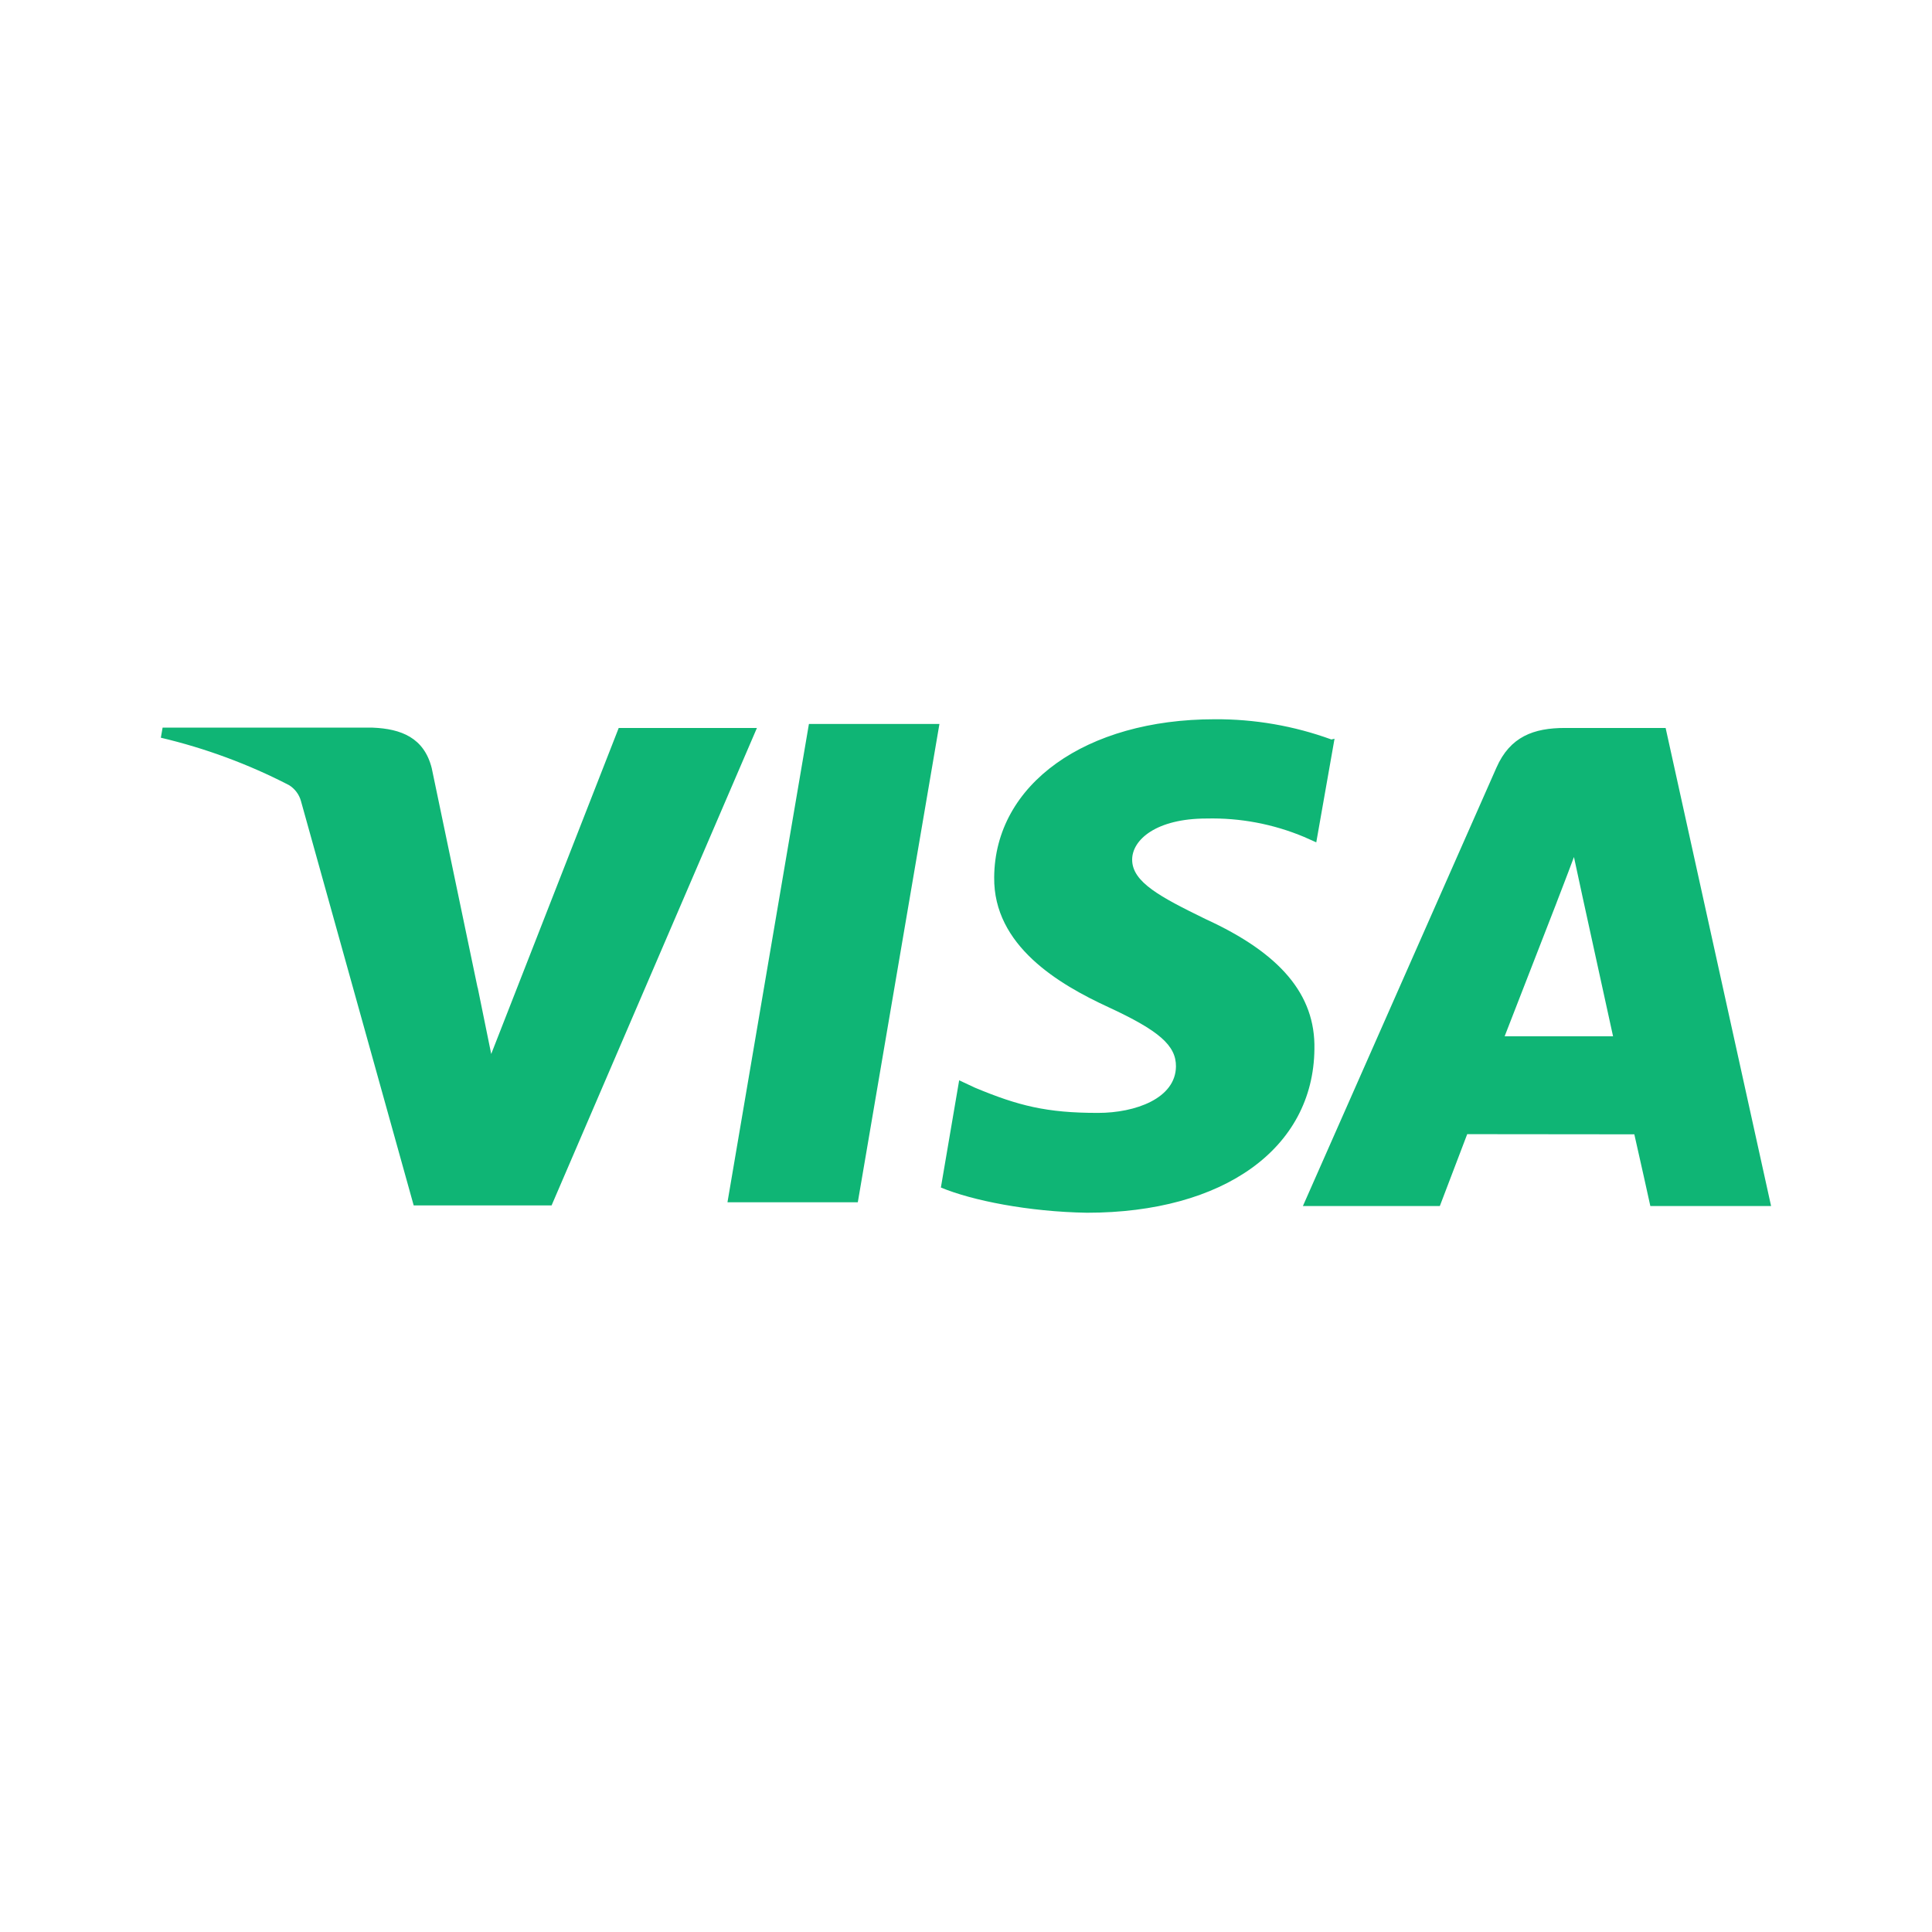<svg width="80" height="80" viewBox="0 0 80 80" fill="none" xmlns="http://www.w3.org/2000/svg">
<path d="M55.13 30.62C53.581 30.055 51.943 29.772 50.294 29.783C44.96 29.783 41.194 32.47 41.167 36.327C41.133 39.16 43.843 40.757 45.894 41.703C47.997 42.677 48.7 43.29 48.694 44.16C48.68 45.483 47.014 46.083 45.464 46.083C43.334 46.083 42.17 45.787 40.38 45.043L39.717 44.733L38.96 49.173C40.257 49.713 42.593 50.177 45.007 50.217C50.677 50.217 54.383 47.547 54.427 43.443C54.474 41.18 53.007 39.47 49.92 38.057C48.044 37.14 46.88 36.527 46.88 35.597C46.88 34.773 47.877 33.893 49.96 33.893C51.347 33.86 52.725 34.12 54.004 34.657L54.504 34.88L55.26 30.59L55.13 30.62ZM68.97 30.143H64.803C63.507 30.143 62.53 30.5 61.964 31.787L53.95 49.94H59.62L60.754 46.963L67.674 46.97C67.837 47.667 68.337 49.94 68.337 49.94H73.337L68.97 30.143ZM33.497 29.977H38.9L35.52 49.783H30.123L33.497 29.97V29.977ZM19.78 40.893L20.34 43.643L25.62 30.143H31.343L22.84 49.913H17.13L12.463 33.173C12.388 32.897 12.21 32.66 11.967 32.51C10.285 31.641 8.503 30.982 6.66 30.547L6.733 30.13H15.43C16.61 30.177 17.56 30.547 17.877 31.807L19.777 40.903V40.893H19.78ZM62.303 42.913L64.457 37.373C64.43 37.433 64.9 36.23 65.174 35.487L65.543 37.197L66.793 42.91H62.3V42.913H62.303Z" fill="#0FB575"/>
</svg>
